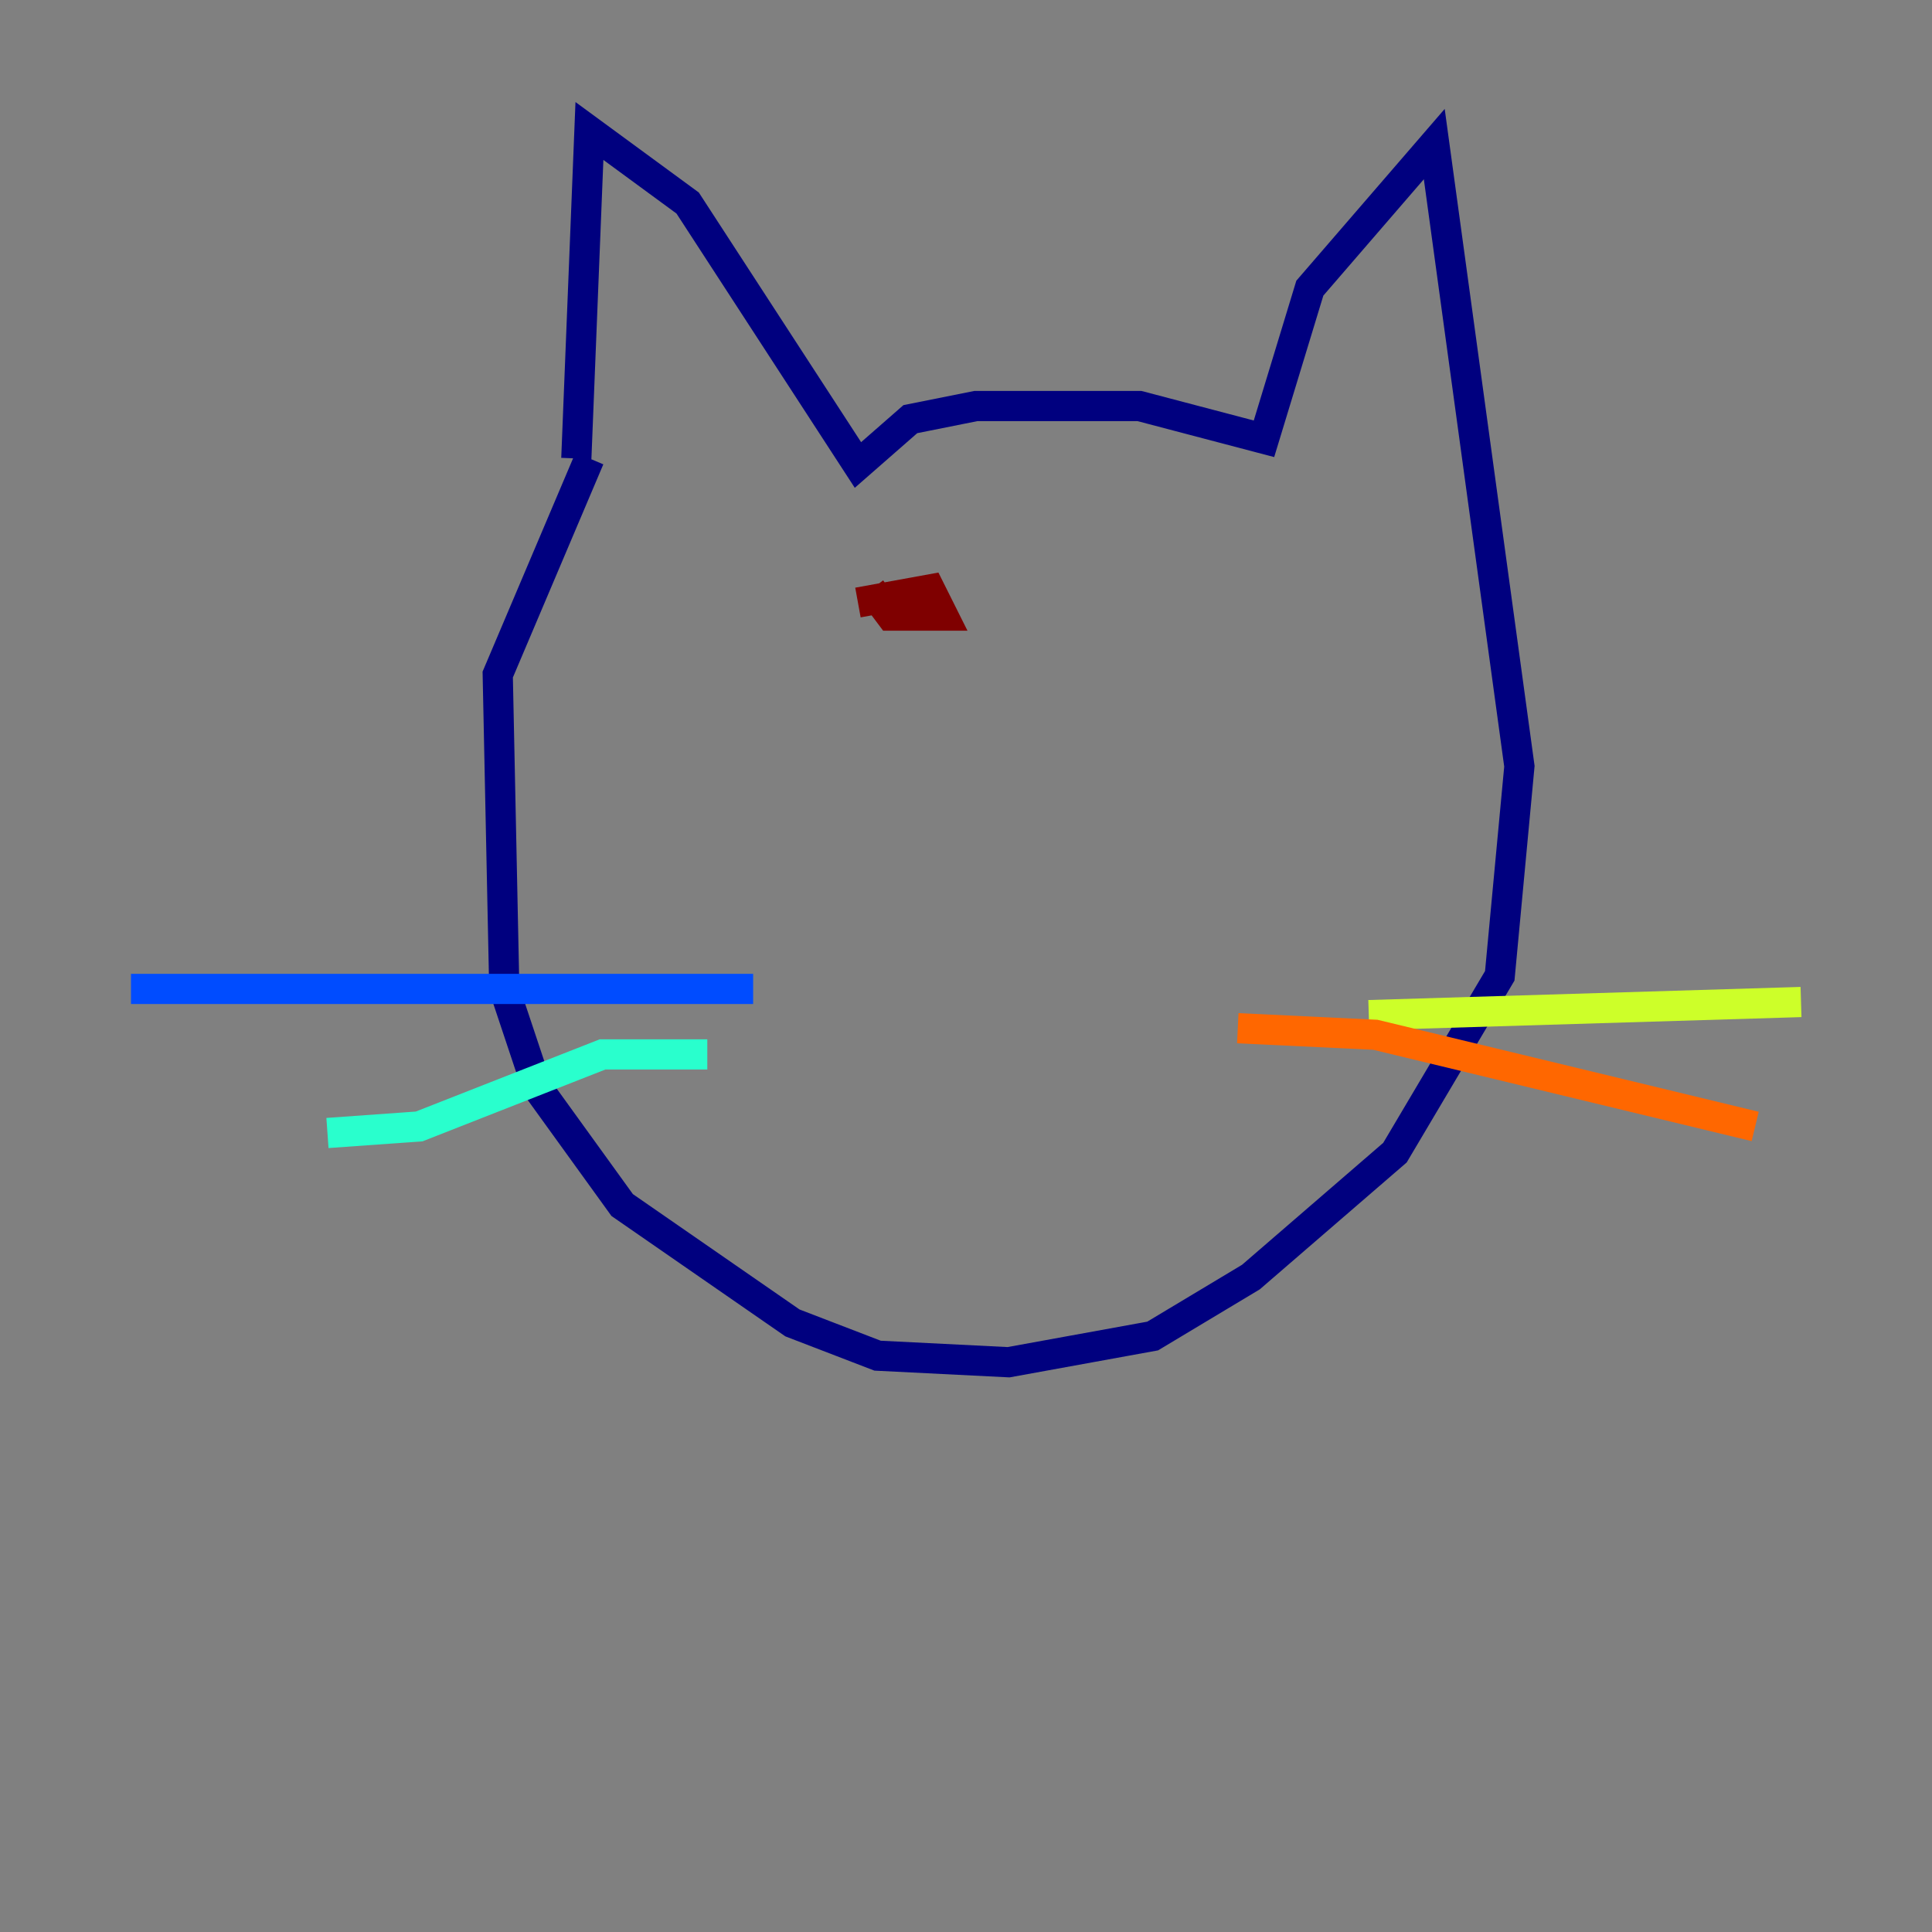 <?xml version="1.0" encoding="utf-8" ?>
<svg baseProfile="tiny" height="128" version="1.2" viewBox="0,0,128,128" width="128" xmlns="http://www.w3.org/2000/svg" xmlns:ev="http://www.w3.org/2001/xml-events" xmlns:xlink="http://www.w3.org/1999/xlink"><rect x="0" y="0" width="128" height="128" fill="#808080" stroke="none"/><defs /><polyline fill="none" points="38.183,30.373 39.051,8.678 45.559,13.451 56.841,30.807 60.312,27.77 64.651,26.902 75.498,26.902 83.742,29.071 86.78,19.091 95.024,9.546 100.664,50.766 99.363,64.651 92.42,76.366 82.875,84.61 76.366,88.515 66.82,90.251 58.142,89.817 52.502,87.647 41.22,79.837 35.58,72.027 33.41,65.519 32.976,44.691 39.051,30.373" stroke="#00007f" stroke-width="2" /><polyline fill="none" points="49.898,65.519 8.678,65.519" stroke="#004cff" stroke-width="2" /><polyline fill="none" points="46.861,69.858 39.919,69.858 27.77,74.63 21.695,75.064" stroke="#29ffcd" stroke-width="2" /><polyline fill="none" points="90.685,67.254 119.322,66.386" stroke="#cdff29" stroke-width="2" /><polyline fill="none" points="82.007,68.122 91.119,68.556 116.285,74.63" stroke="#ff6700" stroke-width="2" /><polyline fill="none" points="57.709,39.051 59.01,40.786 62.481,40.786 61.614,39.051 56.841,39.919" stroke="#7f0000" stroke-width="2" /></svg>